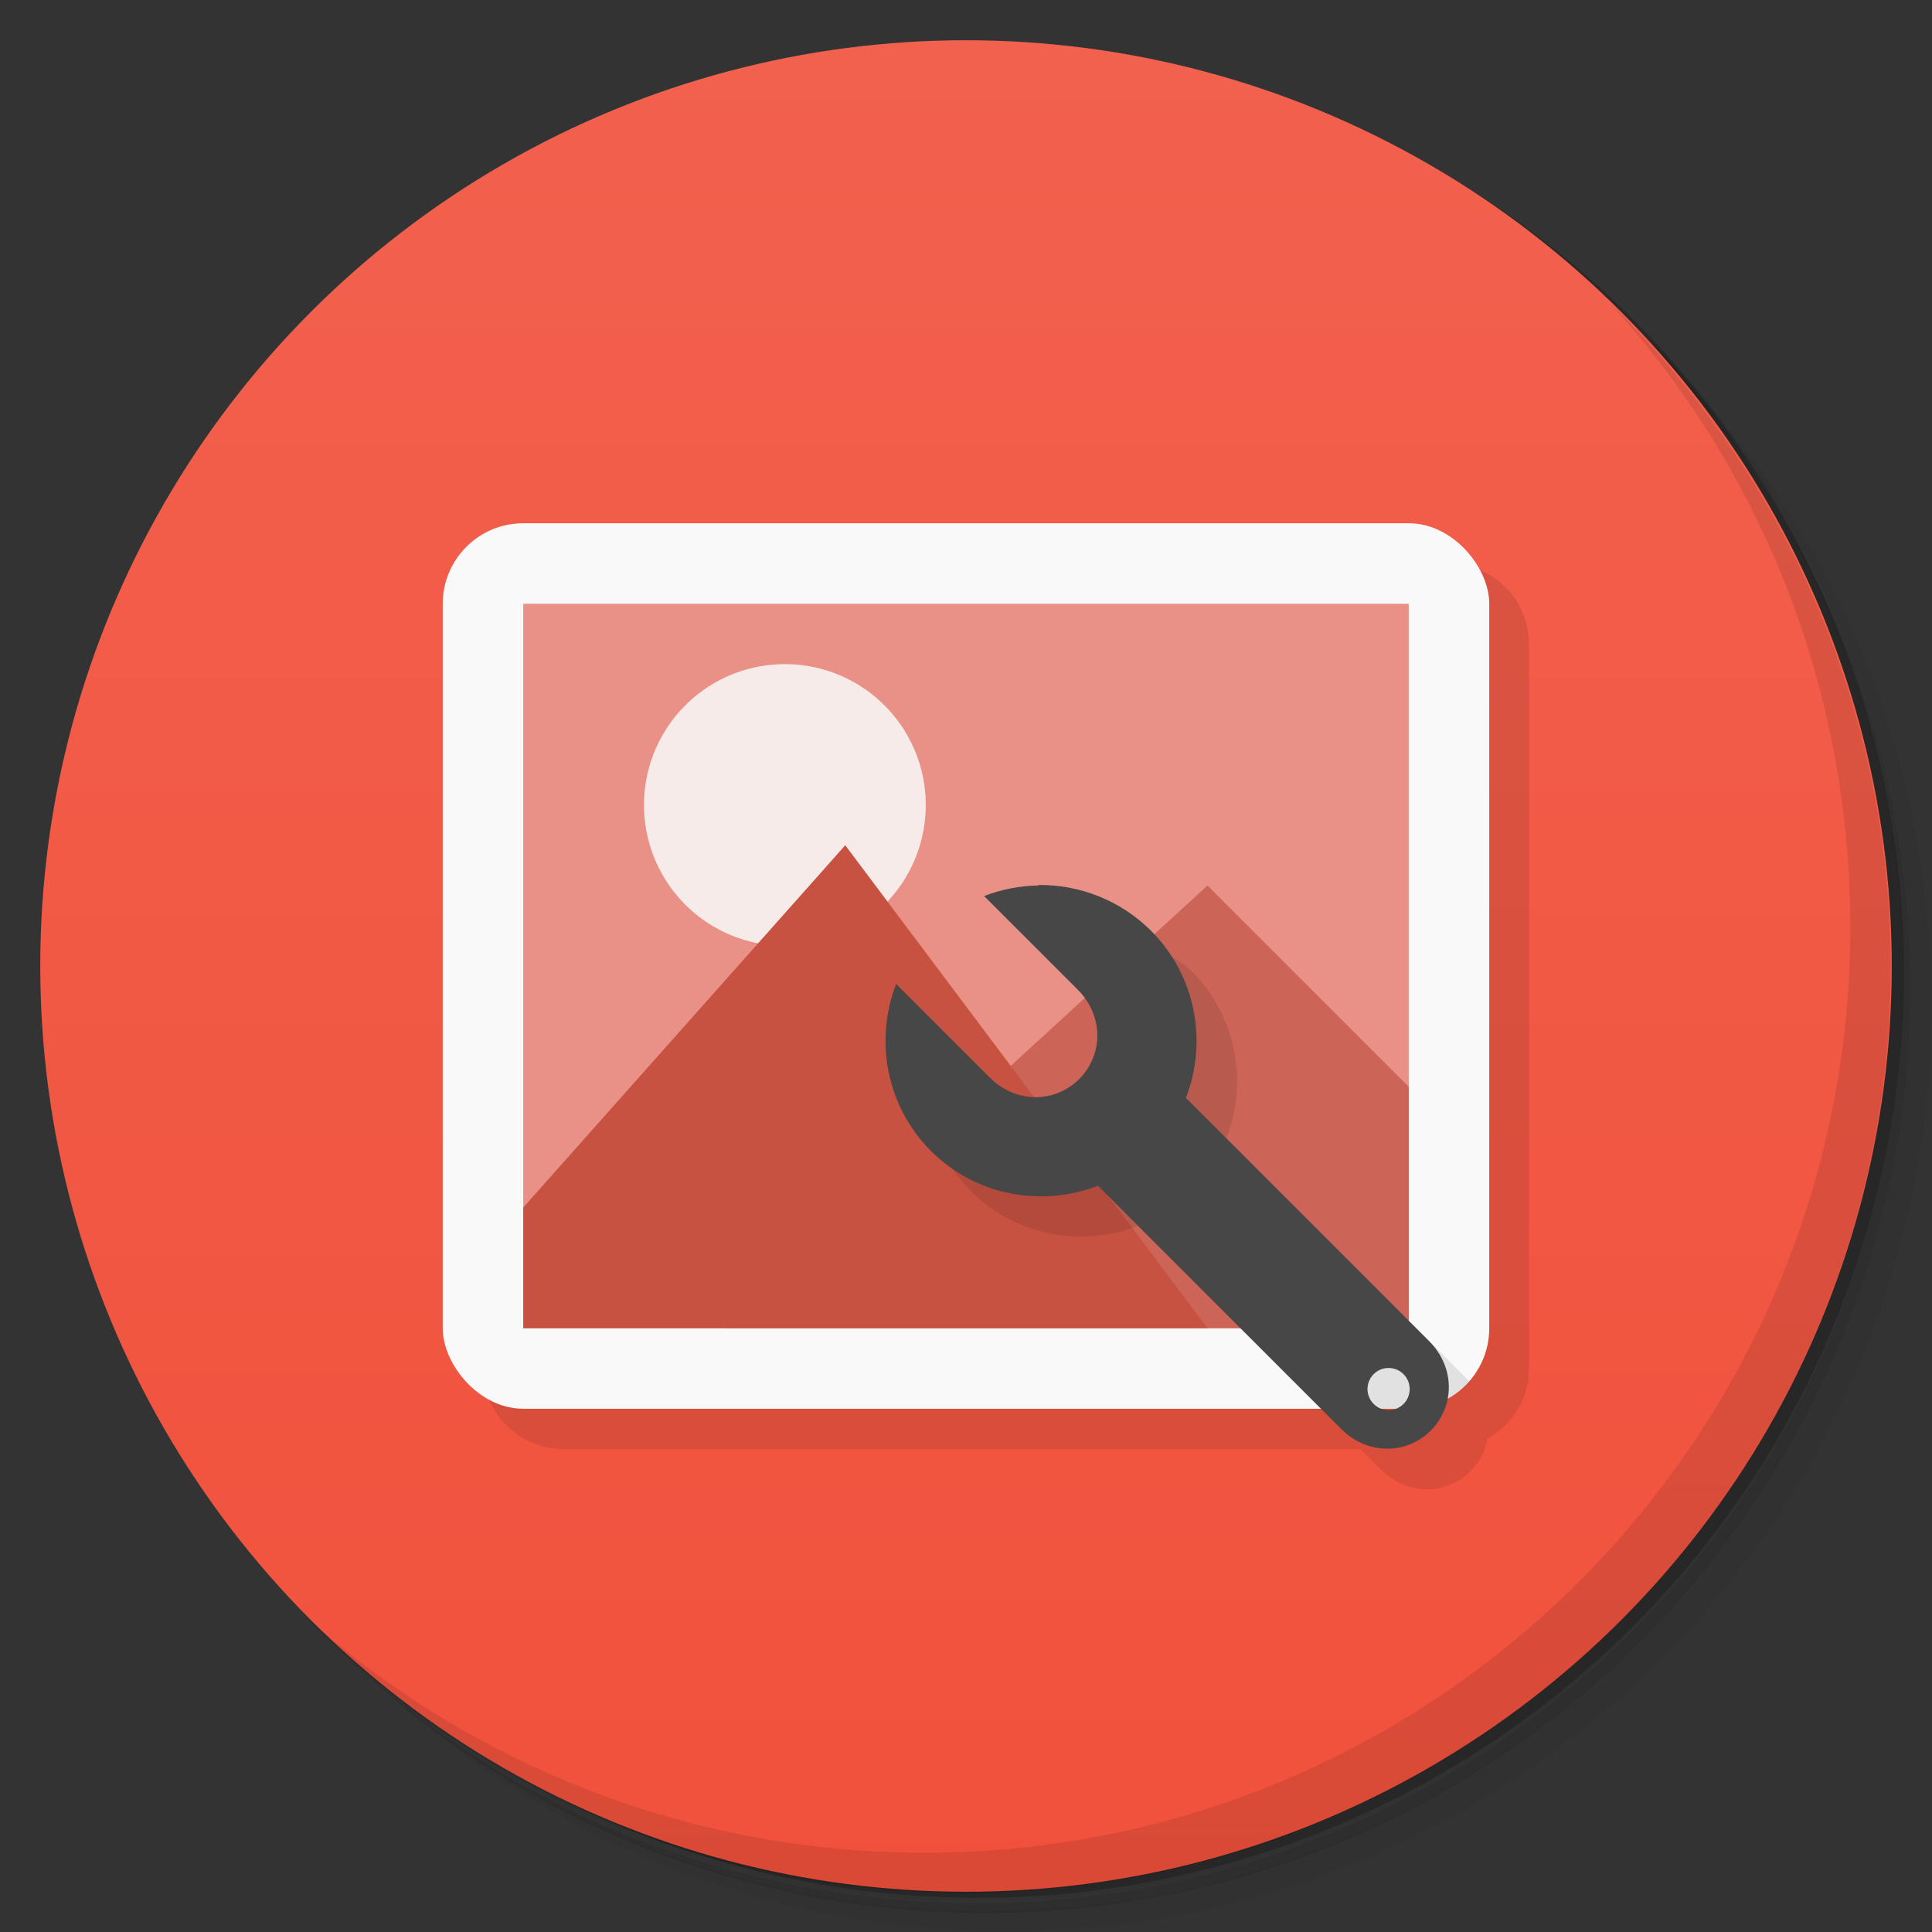 <svg version="1.1" viewBox="0 0 48 48" xmlns="http://www.w3.org/2000/svg">
 <rect x="0" y="0" width="48" height="48" fill="#333333" stroke="none"/>
 <defs>
  <linearGradient id="bg" x2="0" y1="1" y2="47" gradientUnits="userSpaceOnUse">
   <stop style="stop-color:#f2614e" offset="0"/>
   <stop style="stop-color:#f1513c" offset="1"/>
  </linearGradient>
 </defs>
 <path d="m36.3 5c5.86 4.06 9.69 10.8 9.69 18.5 0 12.4-10.1 22.5-22.5 22.5-7.67 0-14.4-3.83-18.5-9.69 1.04 1.82 2.31 3.5 3.78 4.97 4.08 3.71 9.51 5.97 15.5 5.97 12.7 0 23-10.3 23-23 0-5.95-2.26-11.4-5.97-15.5-1.47-1.48-3.15-2.74-4.97-3.78zm4.97 3.78c3.85 4.11 6.22 9.64 6.22 15.7 0 12.7-10.3 23-23 23-6.08 0-11.6-2.36-15.7-6.22 4.16 4.14 9.88 6.72 16.2 6.72 12.7 0 23-10.3 23-23 0-6.34-2.58-12.1-6.72-16.2z" style="opacity:.05"/>
 <path d="m41.3 8.78c3.71 4.08 5.97 9.51 5.97 15.5 0 12.7-10.3 23-23 23-5.95 0-11.4-2.26-15.5-5.97 4.11 3.85 9.64 6.22 15.7 6.22 12.7 0 23-10.3 23-23 0-6.08-2.36-11.6-6.22-15.7z" style="opacity:.1"/>
 <path d="m31.2 2.38c8.62 3.15 14.8 11.4 14.8 21.1 0 12.4-10.1 22.5-22.5 22.5-9.71 0-18-6.14-21.1-14.8a23 23 0 0 0 44.9-7 23 23 0 0 0-16-21.9z" style="opacity:.2"/>
 <circle cx="24" cy="24" r="23" style="fill:url(#bg)"/>
 <path d="m40 7.53c3.71 4.08 5.97 9.51 5.97 15.5 0 12.7-10.3 23-23 23-5.95 0-11.4-2.26-15.5-5.97 4.18 4.29 10 6.97 16.5 6.97 12.7 0 23-10.3 23-23 0-6.46-2.68-12.3-6.97-16.5z" style="opacity:.1"/>
 <path d="m12 34c0 1.11 0.892 2 2 2h19.8l0.516 0.516c0.398 0.398 0.968 0.575 1.51 0.438 0.545-0.138 0.97-0.566 1.11-1.11 8e-3 -0.032 5e-3 -0.065 0.012-0.098 0.616-0.34 1.04-0.988 1.04-1.74v-18c0-1.11-0.892-2-2-2z" style="opacity:.1"/>
 <rect x="11" y="13" width="26" height="22" rx="2" style="fill:#f9f9f9"/>
 <rect x="13" y="15" width="22" height="18" style="fill:#e99186"/>
 <path d="m30 22-12 11h17v-6z" style="fill:#cc6557"/>
 <path d="m23 20a3.5 3.5 0 0 1-7 0 3.5 3.5 0 1 1 7 0z" style="fill:#f7ebea"/>
 <path d="m21 21-8 9v3h17z" style="fill:#c75242"/>
 <path d="m26.8 23 1.41 4.1s-1.51 1.21-2.62 0.675l-2.33-2.33c-0.541 1.38-0.255 3.03 0.863 4.15 1.12 1.12 2.76 1.4 4.15 0.863l4.54 4.54h2.19c0.182-0.075 0.377-0.059 0.547-0.086 0.375-0.106 0.702-0.315 0.951-0.6l-6.03-6.03c0.541-1.38 0.255-3.03-0.863-4.15-0.769-0.768-2.8-1.14-2.8-1.14" style="opacity:.1"/>
 <path d="m25.8 22c-0.459 7e-3 -0.918 0.094-1.35 0.262l2.33 2.33c0.397 0.397 0.576 0.963 0.436 1.51s-0.566 0.971-1.11 1.11c-0.545 0.141-1.11-0.037-1.51-0.436l-2.33-2.33c-0.541 1.38-0.255 3.03 0.863 4.15 1.12 1.12 2.76 1.4 4.15 0.863l6.05 6.05c0.398 0.398 0.968 0.575 1.51 0.438 0.545-0.138 0.97-0.566 1.11-1.11s-0.038-1.11-0.436-1.51l-6.05-6.05c0.541-1.38 0.255-3.03-0.863-4.15-0.769-0.768-1.79-1.15-2.8-1.14m8.7 12c0.289 0 0.523 0.235 0.523 0.523 0 0.291-0.234 0.525-0.523 0.525s-0.525-0.234-0.525-0.525c0-0.289 0.234-0.523 0.525-0.523z" style="fill:#474747"/>
</svg>
